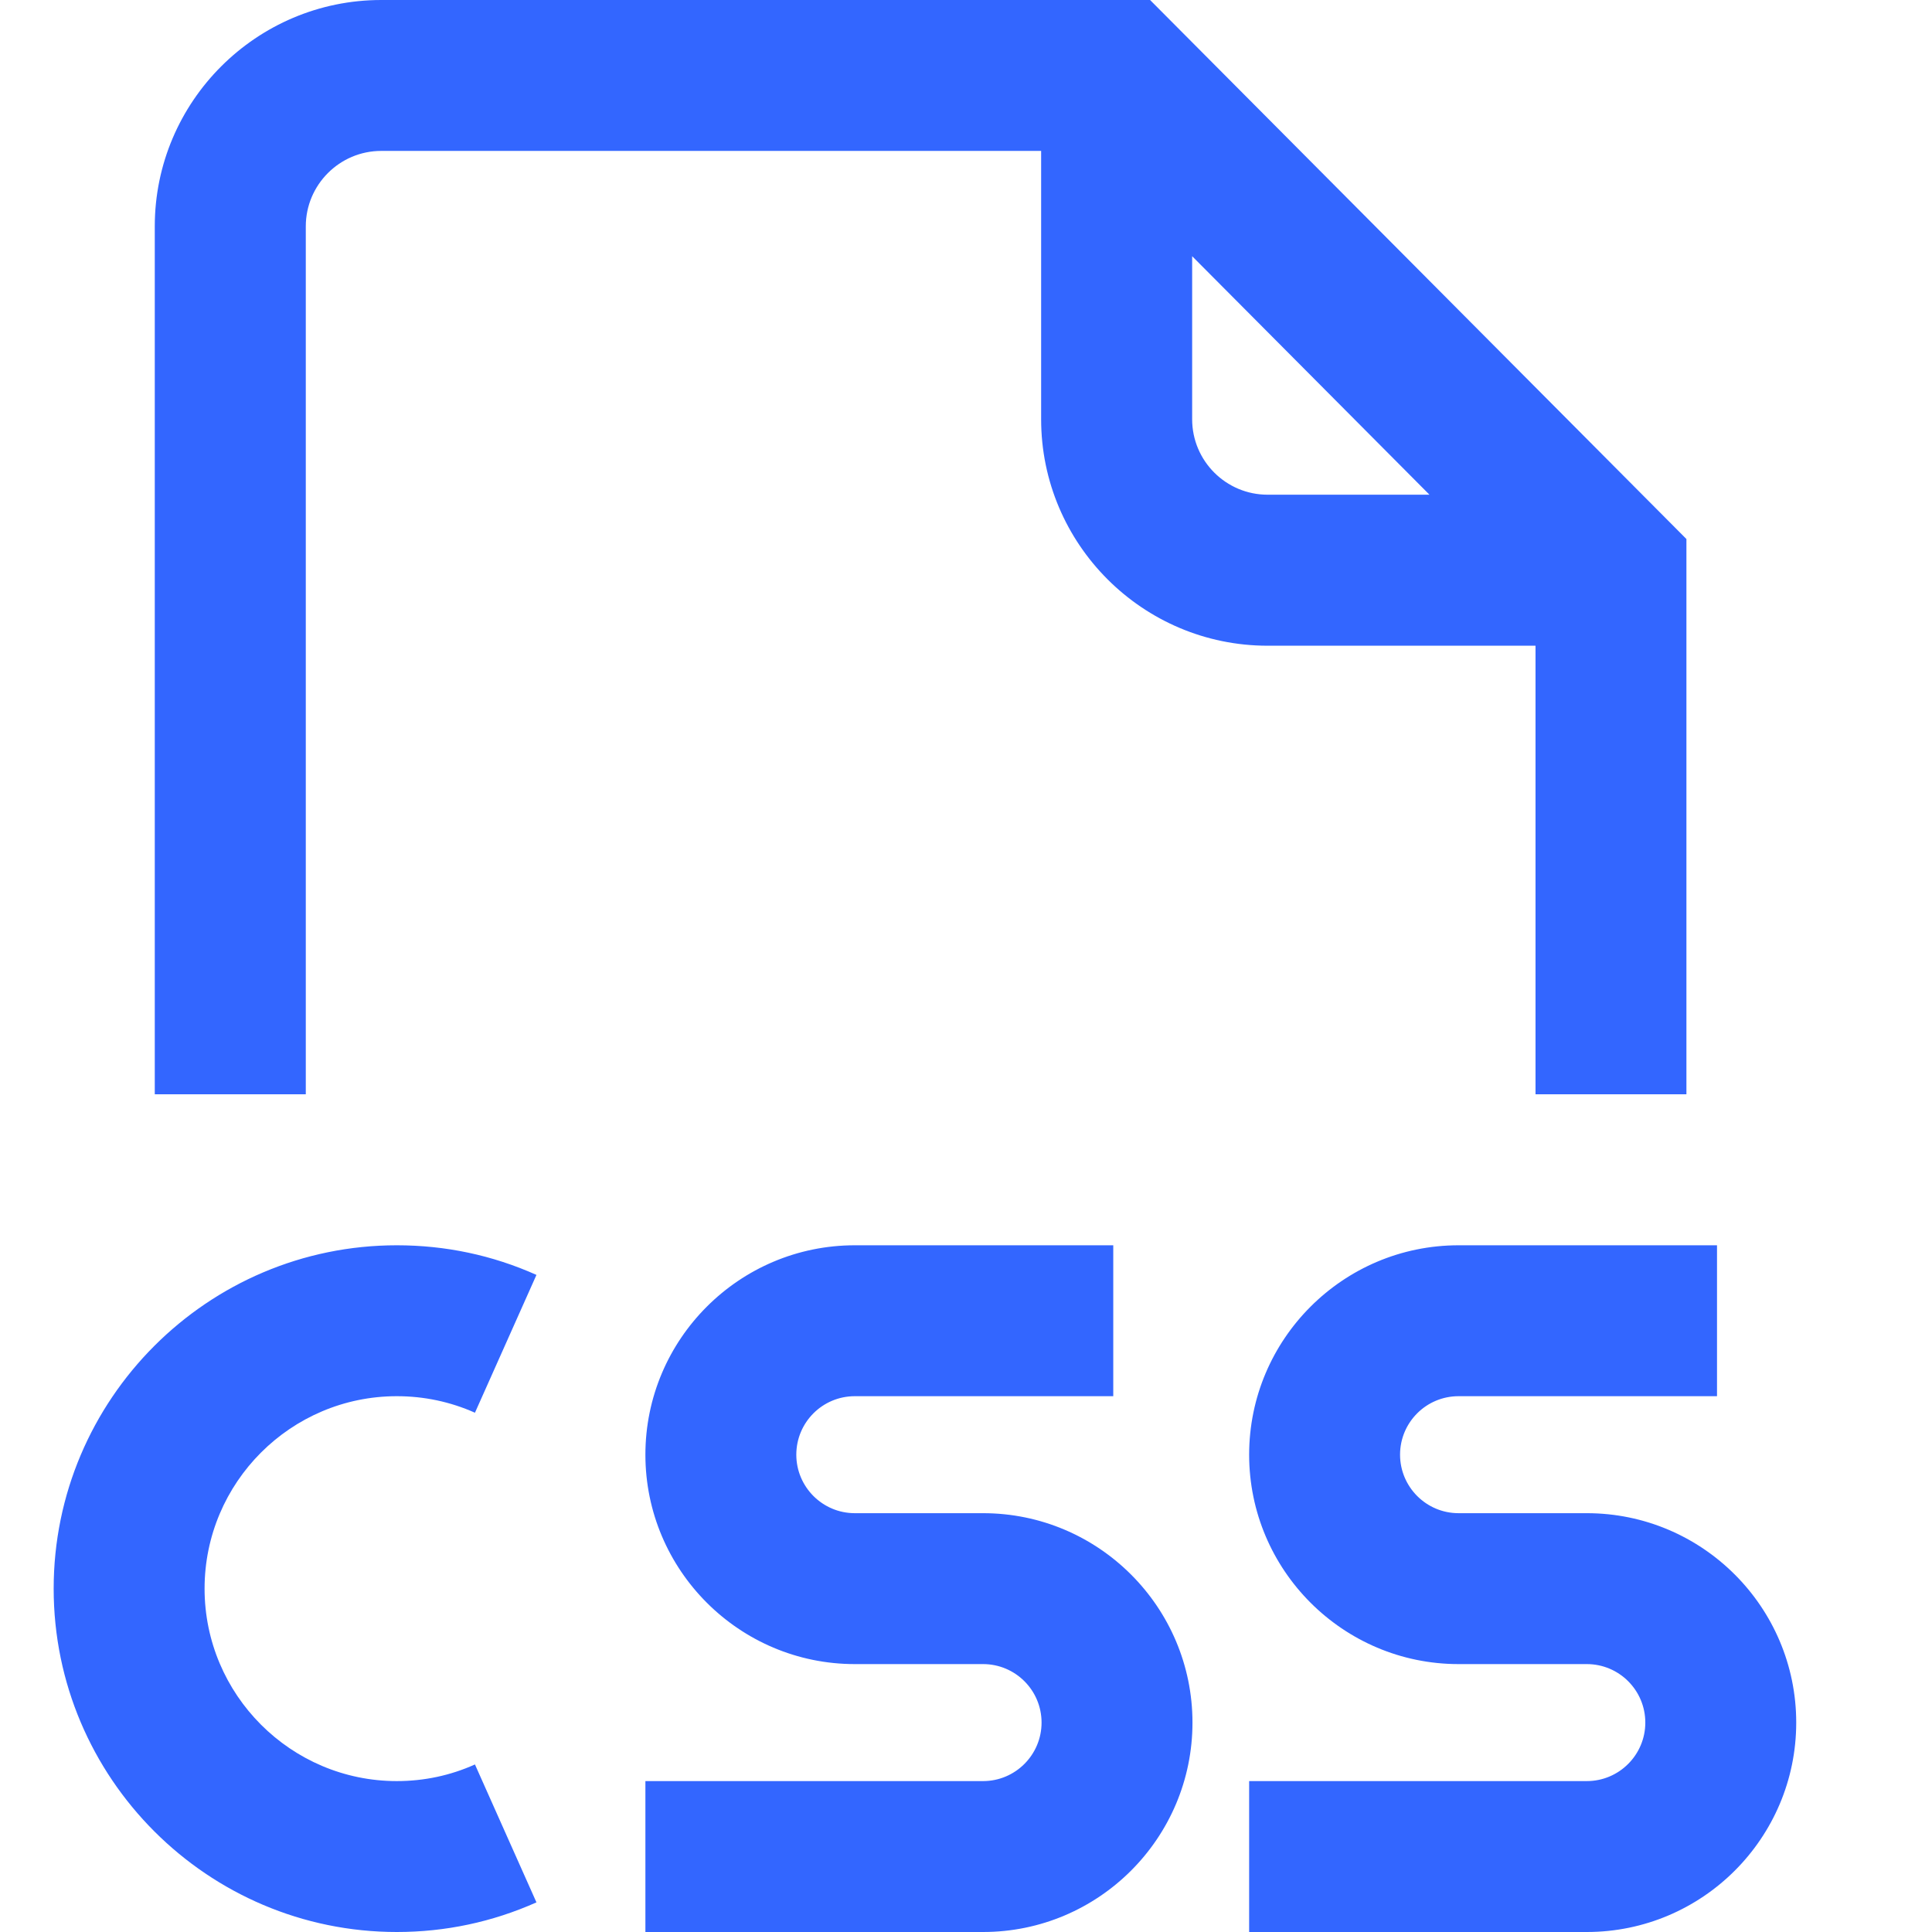 <svg width="18px" height="18px" viewBox="0 0 17 18" fill="none" xmlns="http://www.w3.org/2000/svg">
<path d="M2.349 2.109C2.349 1.722 2.664 1.406 3.052 1.406H9.2V3.906C9.2 5.069 10.146 6.016 11.31 6.016H13.806V10.195H15.212V5.022L10.215 0H3.052C1.889 0 0.942 0.946 0.942 2.109V10.195H2.349V2.109ZM10.607 3.906V2.387L12.818 4.609H11.31C10.922 4.609 10.607 4.294 10.607 3.906ZM16.235 16.049C16.235 17.125 15.36 18 14.284 18H11.138V16.594H14.284C14.585 16.594 14.829 16.349 14.829 16.049C14.829 15.748 14.585 15.504 14.284 15.504H13.089C12.013 15.504 11.138 14.629 11.138 13.553C11.138 12.477 12.013 11.602 13.089 11.602H15.497V13.008H13.089C12.788 13.008 12.544 13.252 12.544 13.553C12.544 13.853 12.788 14.098 13.089 14.098H14.284C15.36 14.098 16.235 14.973 16.235 16.049ZM10.61 16.049C10.61 17.125 9.735 18 8.659 18H5.513V16.594H8.659C8.96 16.594 9.204 16.349 9.204 16.049C9.204 15.748 8.96 15.504 8.659 15.504H7.464C6.388 15.504 5.513 14.629 5.513 13.553C5.513 12.477 6.388 11.602 7.464 11.602H9.872V13.008H7.464C7.163 13.008 6.919 13.252 6.919 13.553C6.919 13.853 7.163 14.098 7.464 14.098H8.659C9.735 14.098 10.61 14.973 10.61 16.049ZM1.406 14.801C1.406 15.789 2.21 16.594 3.197 16.594C3.451 16.594 3.696 16.542 3.925 16.439L4.498 17.724C4.087 17.907 3.65 18 3.197 18C1.434 18 0 16.565 0 14.801C0 13.037 1.434 11.602 3.197 11.602C3.65 11.602 4.087 11.694 4.498 11.878L3.925 13.162C3.696 13.06 3.451 13.008 3.197 13.008C2.21 13.008 1.406 13.812 1.406 14.801Z" fill="#3366FF"/>
</svg>

